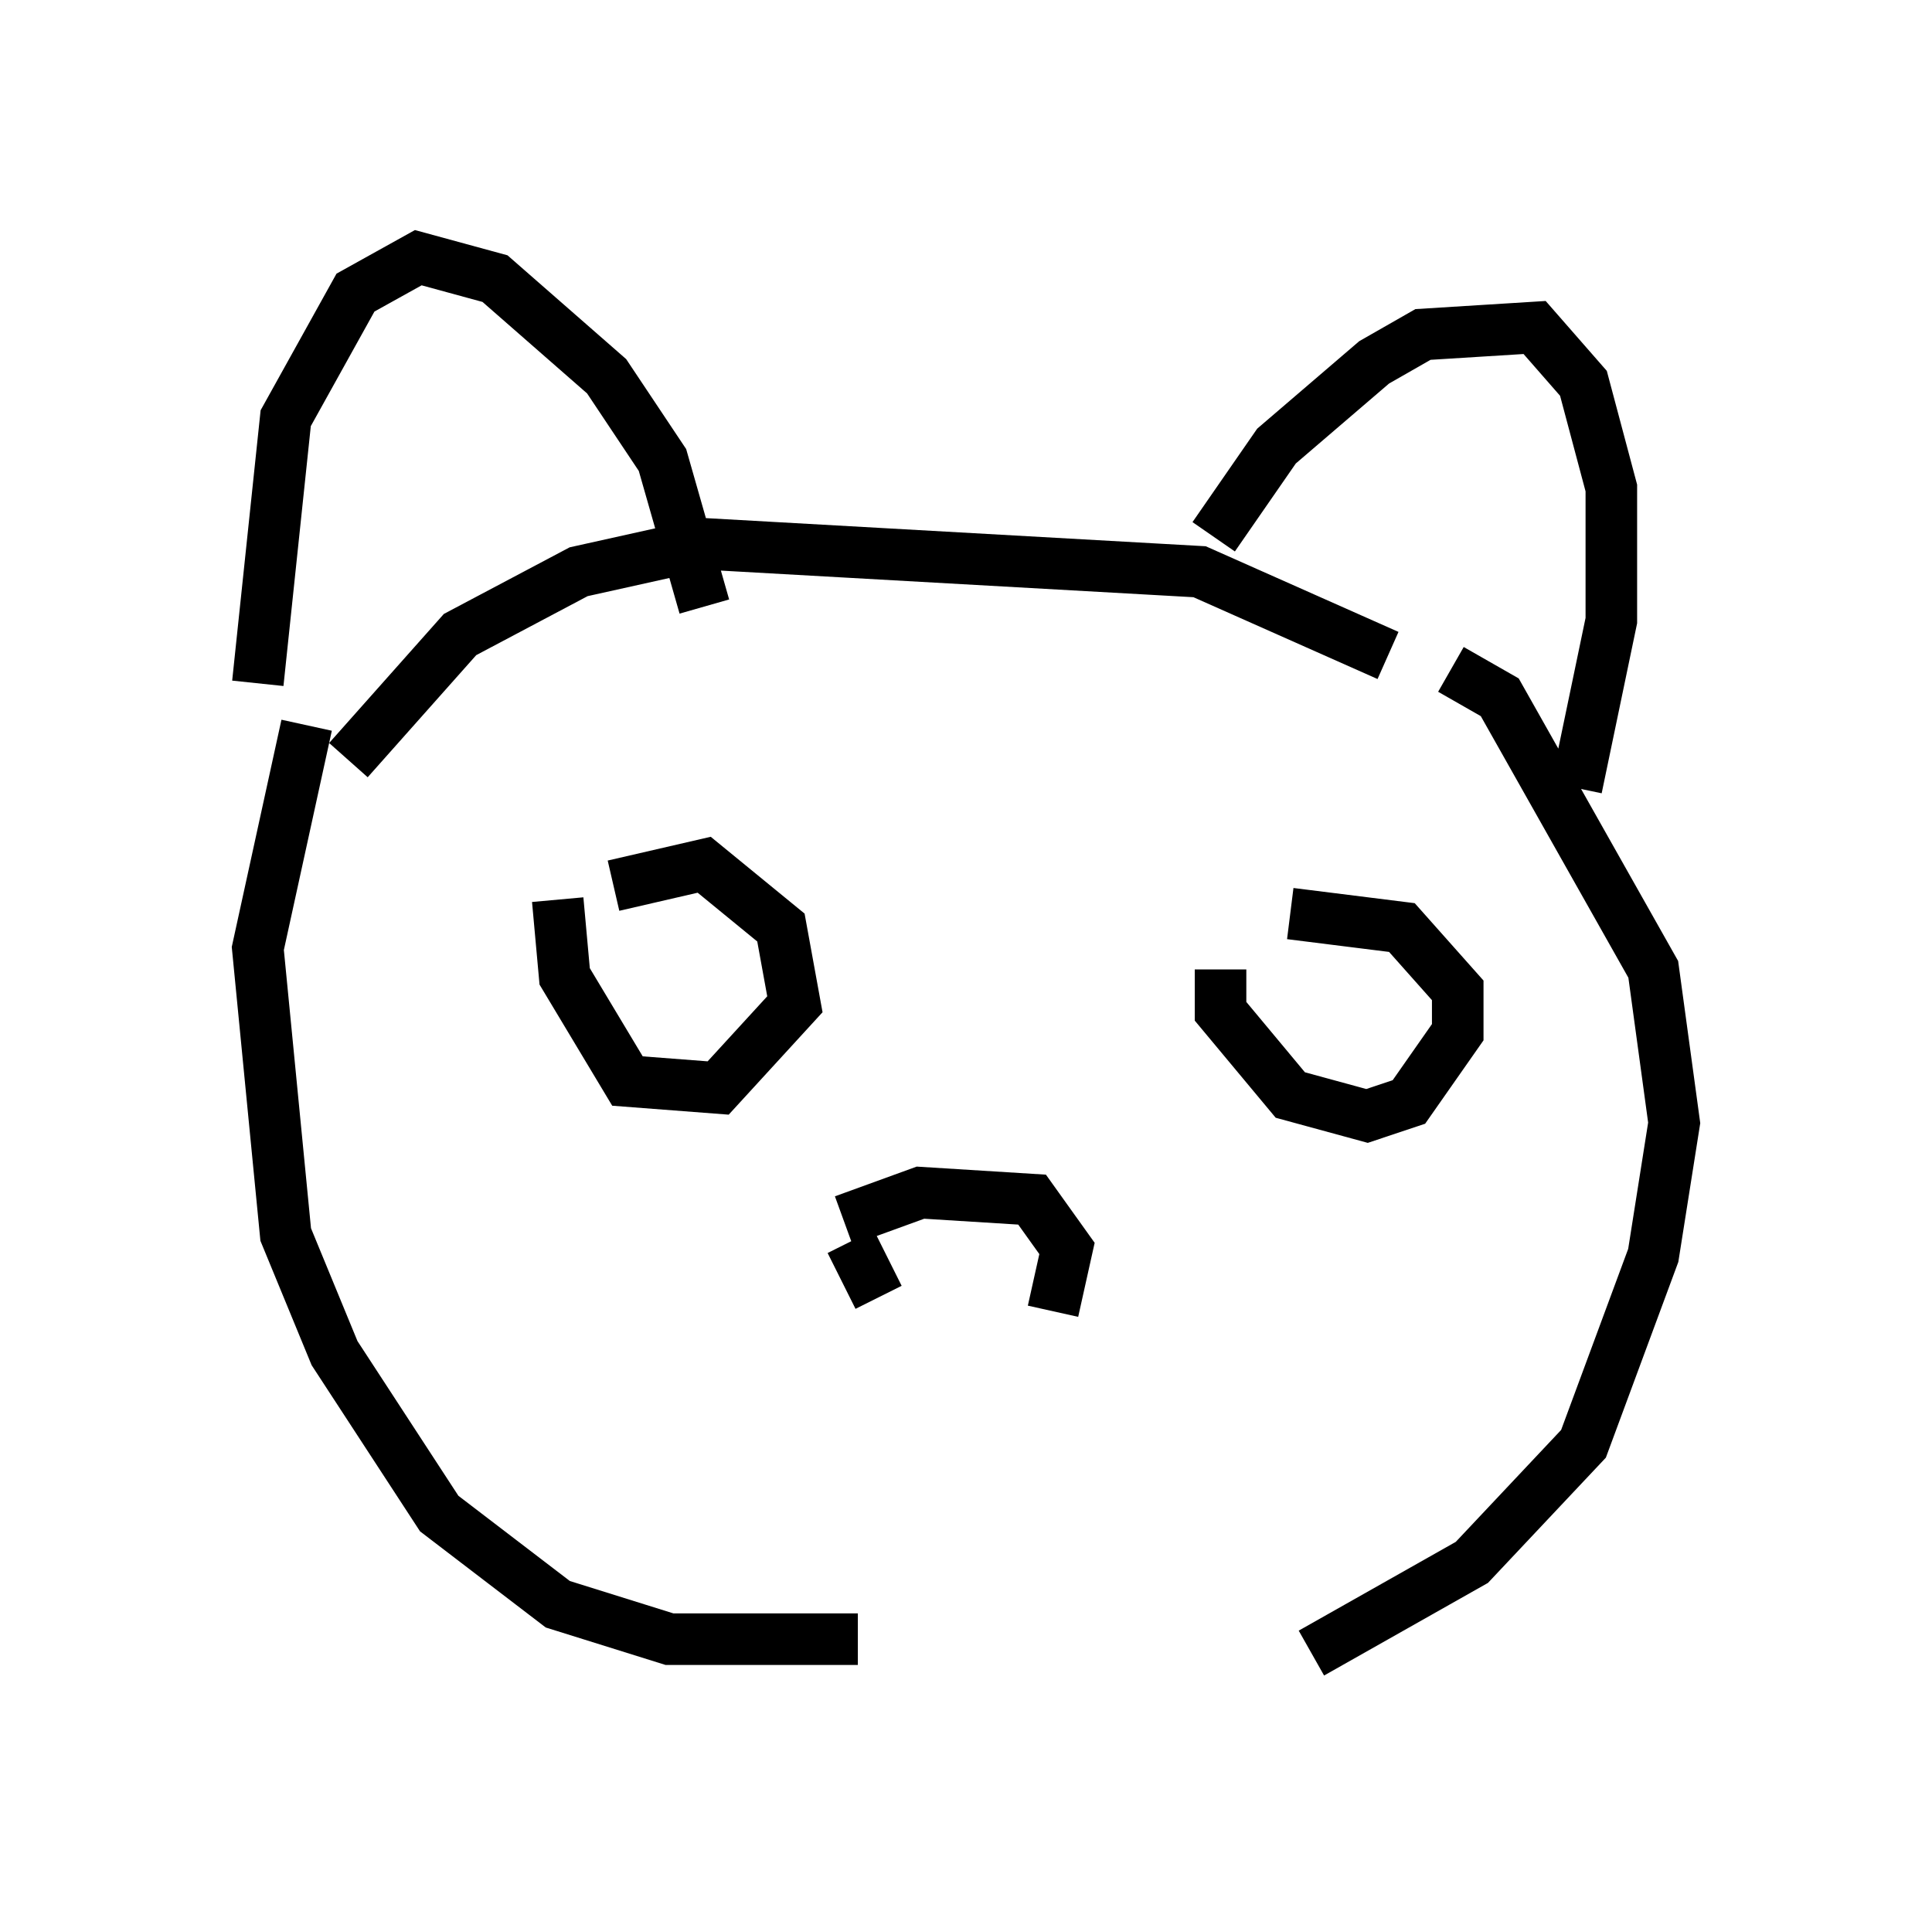 <?xml version="1.0" encoding="utf-8" ?>
<svg baseProfile="full" height="37.063" version="1.1" width="37.469" xmlns="http://www.w3.org/2000/svg" xmlns:ev="http://www.w3.org/2001/xml-events" xmlns:xlink="http://www.w3.org/1999/xlink"><defs /><rect fill="white" height="37.063" width="37.469" x="0" y="0" /><path d="M7.03, 12.172 m-1.083, 1.894 l-0.947, 4.33 0.541, 5.548 l0.947, 2.3 2.03, 3.112 l2.3, 1.759 2.165, 0.677 l3.654, 0.0 m11.502, -18.809 l0.947, 0.541 2.977, 5.277 l0.406, 2.977 -0.406, 2.571 l-1.353, 3.654 -2.165, 2.3 l-3.112, 1.759 m-20.433, -18.809 l0.541, -5.142 1.353, -2.436 l1.218, -0.677 1.488, 0.406 l2.165, 1.894 1.083, 1.624 l0.812, 2.842 m9.878, -1.353 l1.218, -1.759 1.894, -1.624 l0.947, -0.541 2.165, -0.135 l0.947, 1.083 0.541, 2.03 l0.0, 2.571 -0.677, 3.248 m-23.816, -0.541 l2.165, -2.436 2.3, -1.218 l2.436, -0.541 9.607, 0.541 l3.654, 1.624 m-16.103, 4.736 l0.135, 1.488 1.218, 2.03 l1.759, 0.135 1.488, -1.624 l-0.271, -1.488 -1.488, -1.218 l-1.759, 0.406 m11.773, 1.624 l0.0, 0.812 1.353, 1.624 l1.488, 0.406 0.812, -0.271 l0.947, -1.353 0.0, -0.812 l-1.083, -1.218 -2.165, -0.271 m-8.66, 5.954 l1.488, -0.541 2.165, 0.135 l0.677, 0.947 -0.271, 1.218 m-3.924, -1.353 l0.541, 1.083 " fill="none" stroke="black" stroke-width="1" /></svg>